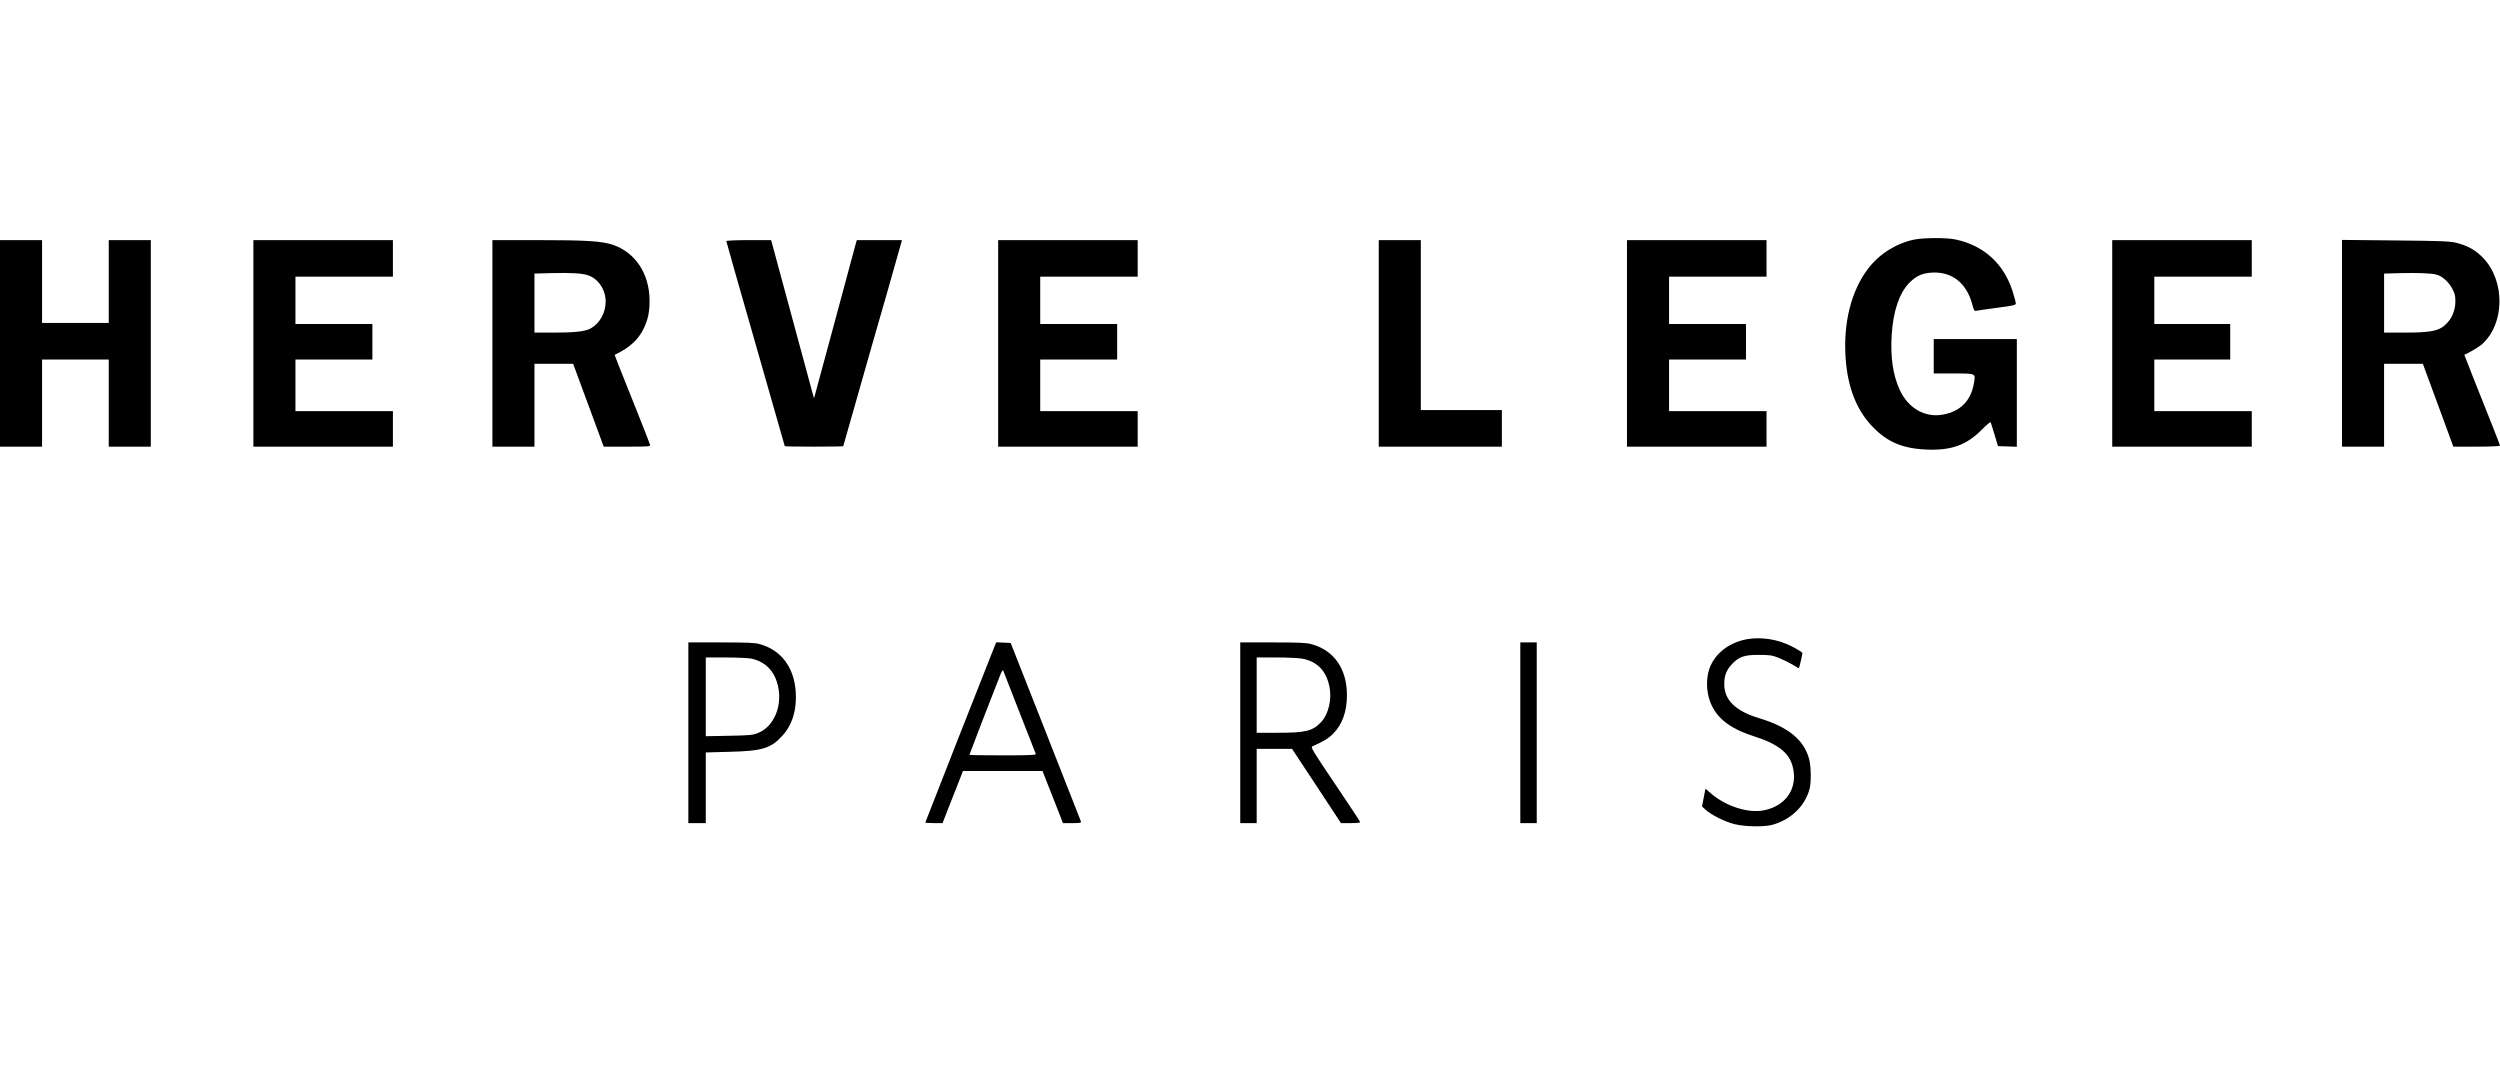 <svg width="168" height="72" viewBox="0 0 168 72" fill="none" xmlns="http://www.w3.org/2000/svg">
<path d="M128.63 16.1C127.4 16.366 126.304 17.057 125.535 18.052C124.398 19.548 123.859 21.702 124.026 24.073C124.164 26.04 124.763 27.564 125.838 28.678C126.824 29.704 127.858 30.145 129.465 30.21C131.133 30.282 132.167 29.907 133.2 28.851C133.546 28.504 133.759 28.33 133.779 28.389C133.8 28.439 133.918 28.814 134.041 29.227L134.263 29.979L134.896 30L135.531 30.022L135.531 22.786L129.947 22.786L129.947 25.099L131.284 25.099C132.829 25.099 132.766 25.071 132.642 25.787C132.435 26.943 131.733 27.644 130.567 27.861C129.347 28.085 128.217 27.427 127.651 26.177C127.203 25.187 127.031 23.993 127.121 22.512C127.217 20.936 127.624 19.722 128.279 19.035C128.733 18.558 129.161 18.356 129.816 18.319C131.167 18.24 132.153 19.013 132.539 20.459C132.642 20.856 132.678 20.913 132.801 20.886C132.884 20.864 133.511 20.777 134.207 20.683C135.344 20.531 135.462 20.509 135.462 20.38C135.462 20.307 135.366 19.945 135.248 19.577C134.662 17.734 133.331 16.512 131.45 16.101C130.857 15.963 129.264 15.97 128.63 16.101L128.63 16.1ZM-5.25181e-07 23.076L-1.04024e-06 30.015L2.826 30.015L2.826 24.16L7.308 24.16L7.308 30.015L10.134 30.015L10.134 16.136L7.308 16.136L7.308 21.703L2.826 21.703L2.826 16.136L-1.01238e-08 16.136L-5.25254e-07 23.077L-5.25181e-07 23.076ZM17.027 23.076L17.027 30.015L26.403 30.015L26.403 27.63L19.854 27.63L19.854 24.16L25.024 24.16L25.024 21.774L19.854 21.774L19.854 18.594L26.403 18.594L26.403 16.136L17.027 16.136L17.027 23.077L17.027 23.076ZM33.09 23.076L33.09 30.015L35.916 30.015L35.916 24.449L38.516 24.449L39.543 27.232L40.57 30.015L42.148 30.015C43.617 30.015 43.719 30.007 43.686 29.885C43.672 29.82 43.121 28.432 42.472 26.805C41.817 25.187 41.293 23.849 41.307 23.842C42.28 23.394 42.913 22.816 43.265 22.057C43.561 21.434 43.658 20.921 43.65 20.149C43.631 18.37 42.679 16.954 41.177 16.448C40.418 16.202 39.446 16.136 36.109 16.136L33.09 16.136L33.09 23.077L33.09 23.076ZM39.501 18.493C40.211 18.725 40.714 19.484 40.7 20.292C40.694 21.037 40.287 21.746 39.694 22.071C39.315 22.273 38.653 22.352 37.212 22.352L35.916 22.352L35.916 18.385L36.971 18.355C38.356 18.319 39.122 18.363 39.501 18.493ZM48.808 16.202C48.808 16.238 49.69 19.346 50.773 23.111C51.855 26.878 52.737 29.972 52.737 29.985C52.737 30 53.62 30.015 54.702 30.015C55.784 30.015 56.666 30 56.666 29.985C56.666 29.972 57.536 26.921 58.596 23.206C59.263 20.905 59.921 18.601 60.569 16.294L60.61 16.136L57.578 16.136L57.481 16.475C57.426 16.67 56.785 19.056 56.048 21.795L54.704 26.761L54.585 26.349C54.524 26.118 53.876 23.725 53.145 21.029L51.82 16.136L50.318 16.136C49.483 16.136 48.808 16.166 48.808 16.202ZM67.076 23.076L67.076 30.015L76.452 30.015L76.452 27.63L69.903 27.63L69.903 24.16L75.073 24.16L75.073 21.774L69.903 21.774L69.903 18.594L76.452 18.594L76.452 16.136L67.076 16.136L67.076 23.077L67.076 23.076ZM92.652 23.076L92.652 30.015L100.925 30.015L100.925 27.557L95.478 27.557L95.478 16.136L92.652 16.136L92.652 23.077L92.652 23.076ZM109.334 23.076L109.334 30.015L118.71 30.015L118.71 27.63L112.161 27.63L112.161 24.16L117.331 24.16L117.331 21.774L112.161 21.774L112.161 18.594L118.71 18.594L118.71 16.136L109.334 16.136L109.334 23.077L109.334 23.076ZM141.942 23.076L141.942 30.015L151.318 30.015L151.318 27.63L144.769 27.63L144.769 24.16L149.87 24.16L149.87 21.774L144.769 21.774L144.769 18.594L151.318 18.594L151.318 16.136L141.942 16.136L141.942 23.077L141.942 23.076ZM157.383 23.069L157.383 30.015L160.21 30.015L160.21 24.449L162.816 24.449L163.154 25.366C163.347 25.88 163.809 27.131 164.181 28.149L164.863 30.015L166.435 30.015C167.359 30.015 168 29.985 168 29.95C168 29.907 167.456 28.518 166.794 26.864C166.39 25.859 165.993 24.852 165.602 23.842C165.925 23.711 166.587 23.314 166.807 23.119C168.324 21.739 168.359 18.89 166.863 17.329C166.366 16.808 165.815 16.498 165.036 16.31C164.595 16.209 163.995 16.187 160.955 16.158L157.383 16.122L157.383 23.069ZM163.74 18.457C164.119 18.558 164.546 18.941 164.787 19.39C164.967 19.722 165.002 19.859 165.002 20.256C164.995 20.806 164.808 21.319 164.464 21.687C163.967 22.237 163.45 22.352 161.506 22.352L160.211 22.352L160.211 18.385L161.3 18.355C162.561 18.326 163.381 18.363 163.741 18.457L163.74 18.457ZM117.069 43.025C116.084 43.3 115.325 43.908 114.953 44.725C114.677 45.331 114.636 46.199 114.843 46.914C115.195 48.13 116.111 48.91 117.813 49.459C119.469 49.986 120.227 50.572 120.468 51.511C120.84 52.942 120.033 54.165 118.531 54.453C117.476 54.663 115.987 54.186 114.987 53.327L114.609 53.001L114.491 53.593L114.374 54.193L114.629 54.425C115.008 54.77 115.904 55.219 116.573 55.386C117.29 55.559 118.552 55.581 119.123 55.422C120.358 55.076 121.309 54.15 121.605 53.008C121.723 52.545 121.702 51.483 121.571 50.998C121.212 49.704 120.178 48.859 118.228 48.266C116.629 47.789 115.863 47.044 115.87 45.96C115.87 45.411 116.015 45.028 116.38 44.637C116.856 44.131 117.222 44.002 118.193 44.009C118.931 44.009 119.075 44.03 119.537 44.211C119.82 44.327 120.234 44.529 120.454 44.659C120.674 44.797 120.868 44.905 120.875 44.905C120.917 44.905 121.144 43.893 121.116 43.864C120.971 43.734 120.434 43.429 120.081 43.286C119.123 42.874 117.979 42.78 117.069 43.025ZM46.257 49.242L46.257 55.314L47.429 55.314L47.429 50.565L49.035 50.521C51.213 50.471 51.806 50.29 52.572 49.444C53.247 48.707 53.55 47.703 53.474 46.502C53.365 44.832 52.489 43.676 51.034 43.278C50.724 43.191 50.166 43.17 48.449 43.17L46.257 43.17L46.257 49.242ZM50.469 44.255C51.227 44.406 51.793 44.855 52.096 45.533C52.73 46.979 52.193 48.743 50.959 49.249C50.6 49.4 50.421 49.415 49.001 49.444L47.429 49.474L47.429 44.182L48.766 44.182C49.498 44.182 50.263 44.218 50.469 44.255ZM66.834 43.437C65.272 47.377 63.722 51.322 62.182 55.27C62.182 55.292 62.444 55.314 62.761 55.314L63.34 55.314L63.656 54.497C63.829 54.056 64.139 53.261 64.346 52.748L64.712 51.809L70.054 51.809L70.744 53.558L71.433 55.314L72.053 55.314C72.612 55.314 72.667 55.299 72.632 55.184C72.605 55.118 71.536 52.394 70.254 49.134L67.918 43.206L67.427 43.184L66.945 43.163L66.834 43.437ZM68.524 47.904C69.103 49.372 69.591 50.622 69.606 50.665C69.634 50.739 69.165 50.76 67.393 50.76C66.159 50.76 65.145 50.745 65.145 50.724C65.145 50.687 66.614 46.885 67.165 45.49C67.331 45.064 67.387 44.984 67.427 45.093C67.455 45.165 67.945 46.43 68.524 47.904ZM83.345 49.242L83.345 55.314L84.449 55.314L84.449 50.326L86.826 50.326L88.474 52.82L90.114 55.314L90.763 55.314C91.121 55.314 91.411 55.284 91.411 55.256C91.411 55.219 90.653 54.078 89.729 52.704C88.171 50.392 88.061 50.211 88.198 50.152C88.929 49.827 89.26 49.632 89.571 49.321C90.197 48.699 90.514 47.825 90.514 46.712C90.514 44.941 89.646 43.698 88.123 43.286C87.785 43.191 87.282 43.171 85.524 43.171L83.345 43.171L83.345 49.242ZM87.515 44.262C88.529 44.456 89.129 45.086 89.343 46.163C89.508 46.993 89.274 47.991 88.791 48.512C88.219 49.126 87.757 49.242 85.862 49.242L84.449 49.242L84.449 44.182L85.779 44.182C86.51 44.182 87.296 44.218 87.516 44.262L87.515 44.262ZM102.165 49.242L102.165 55.314L103.269 55.314L103.269 43.171L102.165 43.171L102.165 49.242Z" fill="black"/>
</svg>
